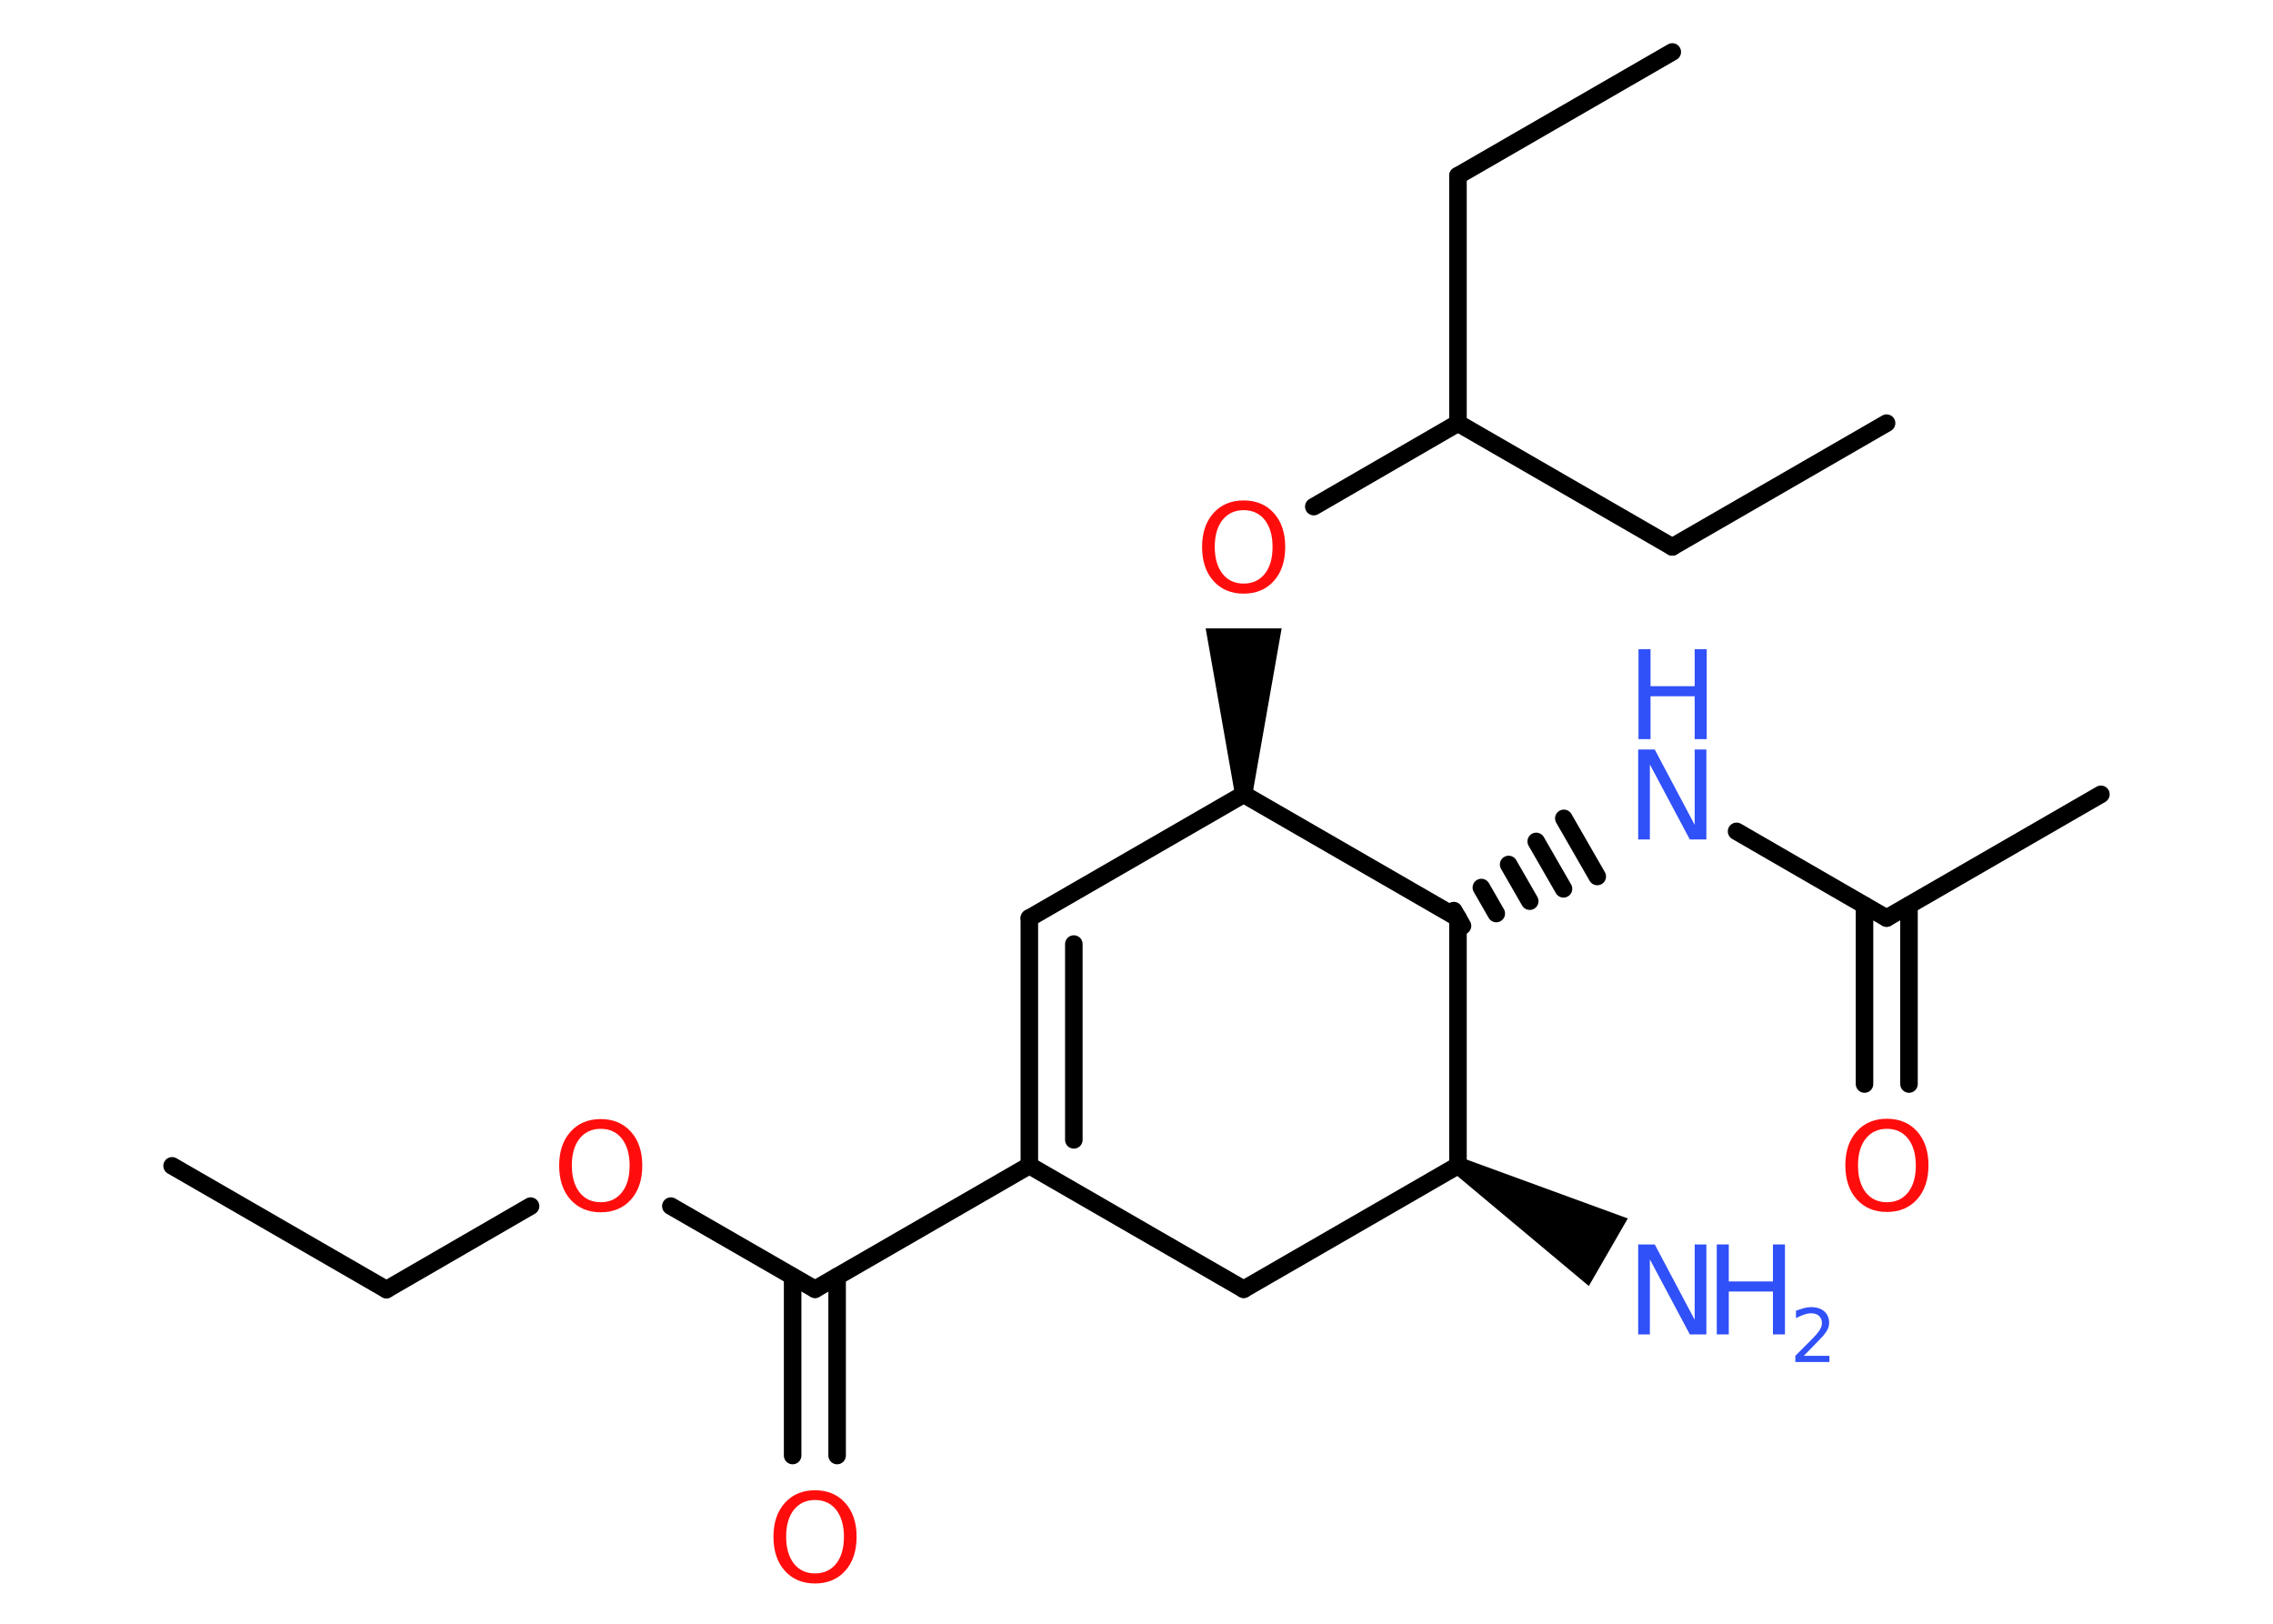 <?xml version='1.0' encoding='UTF-8'?>
<!DOCTYPE svg PUBLIC "-//W3C//DTD SVG 1.1//EN" "http://www.w3.org/Graphics/SVG/1.1/DTD/svg11.dtd">
<svg version='1.2' xmlns='http://www.w3.org/2000/svg' xmlns:xlink='http://www.w3.org/1999/xlink' width='70.0mm' height='50.0mm' viewBox='0 0 70.0 50.0'>
  <desc>Generated by the Chemistry Development Kit (http://github.com/cdk)</desc>
  <g stroke-linecap='round' stroke-linejoin='round' stroke='#000000' stroke-width='.54' fill='#3050F8'>
    <rect x='.0' y='.0' width='70.0' height='50.0' fill='#FFFFFF' stroke='none'/>
    <g id='mol1' class='mol'>
      <line id='mol1bnd1' class='bond' x1='5.3' y1='35.9' x2='11.9' y2='39.71'/>
      <line id='mol1bnd2' class='bond' x1='11.9' y1='39.71' x2='16.34' y2='37.14'/>
      <line id='mol1bnd3' class='bond' x1='20.66' y1='37.14' x2='25.1' y2='39.7'/>
      <g id='mol1bnd4' class='bond'>
        <line x1='25.78' y1='39.31' x2='25.78' y2='44.82'/>
        <line x1='24.41' y1='39.31' x2='24.41' y2='44.82'/>
      </g>
      <line id='mol1bnd5' class='bond' x1='25.1' y1='39.7' x2='31.7' y2='35.89'/>
      <g id='mol1bnd6' class='bond'>
        <line x1='31.7' y1='28.27' x2='31.7' y2='35.89'/>
        <line x1='33.07' y1='29.07' x2='33.07' y2='35.1'/>
      </g>
      <line id='mol1bnd7' class='bond' x1='31.7' y1='28.27' x2='38.3' y2='24.46'/>
      <path id='mol1bnd8' class='bond' d='M38.03 24.46h.54l.9 -5.11h-1.17h-1.17z' stroke='none' fill='#000000'/>
      <line id='mol1bnd9' class='bond' x1='40.46' y1='15.6' x2='44.9' y2='13.03'/>
      <line id='mol1bnd10' class='bond' x1='44.9' y1='13.03' x2='44.9' y2='5.41'/>
      <line id='mol1bnd11' class='bond' x1='44.9' y1='5.41' x2='51.5' y2='1.6'/>
      <line id='mol1bnd12' class='bond' x1='44.9' y1='13.03' x2='51.5' y2='16.84'/>
      <line id='mol1bnd13' class='bond' x1='51.5' y1='16.84' x2='58.1' y2='13.03'/>
      <line id='mol1bnd14' class='bond' x1='38.3' y1='24.46' x2='44.9' y2='28.27'/>
      <g id='mol1bnd15' class='bond'>
        <line x1='44.77' y1='28.04' x2='45.04' y2='28.51'/>
        <line x1='45.62' y1='27.33' x2='46.08' y2='28.13'/>
        <line x1='46.46' y1='26.62' x2='47.11' y2='27.75'/>
        <line x1='47.31' y1='25.91' x2='48.15' y2='27.37'/>
        <line x1='48.16' y1='25.2' x2='49.19' y2='26.99'/>
      </g>
      <line id='mol1bnd16' class='bond' x1='53.48' y1='25.6' x2='58.1' y2='28.27'/>
      <line id='mol1bnd17' class='bond' x1='58.1' y1='28.27' x2='64.7' y2='24.46'/>
      <g id='mol1bnd18' class='bond'>
        <line x1='58.79' y1='27.88' x2='58.79' y2='33.38'/>
        <line x1='57.42' y1='27.88' x2='57.42' y2='33.38'/>
      </g>
      <line id='mol1bnd19' class='bond' x1='44.9' y1='28.27' x2='44.9' y2='35.89'/>
      <path id='mol1bnd20' class='bond' d='M45.04 35.66l-.27 .46l4.16 3.48l.6 -1.04l.6 -1.04z' stroke='none' fill='#000000'/>
      <line id='mol1bnd21' class='bond' x1='44.9' y1='35.89' x2='38.3' y2='39.7'/>
      <line id='mol1bnd22' class='bond' x1='31.7' y1='35.89' x2='38.3' y2='39.7'/>
      <path id='mol1atm3' class='atom' d='M18.5 34.76q-.41 .0 -.65 .3q-.24 .3 -.24 .83q.0 .52 .24 .83q.24 .3 .65 .3q.41 .0 .65 -.3q.24 -.3 .24 -.83q.0 -.52 -.24 -.83q-.24 -.3 -.65 -.3zM18.5 34.46q.58 .0 .93 .39q.35 .39 .35 1.04q.0 .66 -.35 1.05q-.35 .39 -.93 .39q-.58 .0 -.93 -.39q-.35 -.39 -.35 -1.05q.0 -.65 .35 -1.04q.35 -.39 .93 -.39z' stroke='none' fill='#FF0D0D'/>
      <path id='mol1atm5' class='atom' d='M25.1 46.19q-.41 .0 -.65 .3q-.24 .3 -.24 .83q.0 .52 .24 .83q.24 .3 .65 .3q.41 .0 .65 -.3q.24 -.3 .24 -.83q.0 -.52 -.24 -.83q-.24 -.3 -.65 -.3zM25.1 45.89q.58 .0 .93 .39q.35 .39 .35 1.04q.0 .66 -.35 1.05q-.35 .39 -.93 .39q-.58 .0 -.93 -.39q-.35 -.39 -.35 -1.05q.0 -.65 .35 -1.04q.35 -.39 .93 -.39z' stroke='none' fill='#FF0D0D'/>
      <path id='mol1atm9' class='atom' d='M38.3 15.71q-.41 .0 -.65 .3q-.24 .3 -.24 .83q.0 .52 .24 .83q.24 .3 .65 .3q.41 .0 .65 -.3q.24 -.3 .24 -.83q.0 -.52 -.24 -.83q-.24 -.3 -.65 -.3zM38.3 15.41q.58 .0 .93 .39q.35 .39 .35 1.04q.0 .66 -.35 1.05q-.35 .39 -.93 .39q-.58 .0 -.93 -.39q-.35 -.39 -.35 -1.05q.0 -.65 .35 -1.04q.35 -.39 .93 -.39z' stroke='none' fill='#FF0D0D'/>
      <g id='mol1atm16' class='atom'>
        <path d='M50.46 23.08h.5l1.23 2.32v-2.32h.36v2.77h-.51l-1.23 -2.31v2.31h-.36v-2.77z' stroke='none'/>
        <path d='M50.46 19.99h.37v1.14h1.36v-1.14h.37v2.77h-.37v-1.32h-1.36v1.32h-.37v-2.77z' stroke='none'/>
      </g>
      <path id='mol1atm19' class='atom' d='M58.11 34.76q-.41 .0 -.65 .3q-.24 .3 -.24 .83q.0 .52 .24 .83q.24 .3 .65 .3q.41 .0 .65 -.3q.24 -.3 .24 -.83q.0 -.52 -.24 -.83q-.24 -.3 -.65 -.3zM58.11 34.45q.58 .0 .93 .39q.35 .39 .35 1.04q.0 .66 -.35 1.05q-.35 .39 -.93 .39q-.58 .0 -.93 -.39q-.35 -.39 -.35 -1.05q.0 -.65 .35 -1.04q.35 -.39 .93 -.39z' stroke='none' fill='#FF0D0D'/>
      <g id='mol1atm21' class='atom'>
        <path d='M50.46 38.32h.5l1.23 2.32v-2.32h.36v2.77h-.51l-1.23 -2.31v2.31h-.36v-2.77z' stroke='none'/>
        <path d='M52.87 38.32h.37v1.14h1.36v-1.14h.37v2.77h-.37v-1.32h-1.36v1.32h-.37v-2.77z' stroke='none'/>
        <path d='M55.56 41.75h.78v.19h-1.05v-.19q.13 -.13 .35 -.35q.22 -.22 .28 -.29q.11 -.12 .15 -.21q.04 -.08 .04 -.16q.0 -.13 -.09 -.22q-.09 -.08 -.24 -.08q-.11 .0 -.22 .04q-.12 .04 -.25 .11v-.23q.14 -.05 .25 -.08q.12 -.03 .21 -.03q.26 .0 .41 .13q.15 .13 .15 .35q.0 .1 -.04 .19q-.04 .09 -.14 .21q-.03 .03 -.18 .19q-.15 .15 -.42 .43z' stroke='none'/>
      </g>
    </g>
  </g>
</svg>
